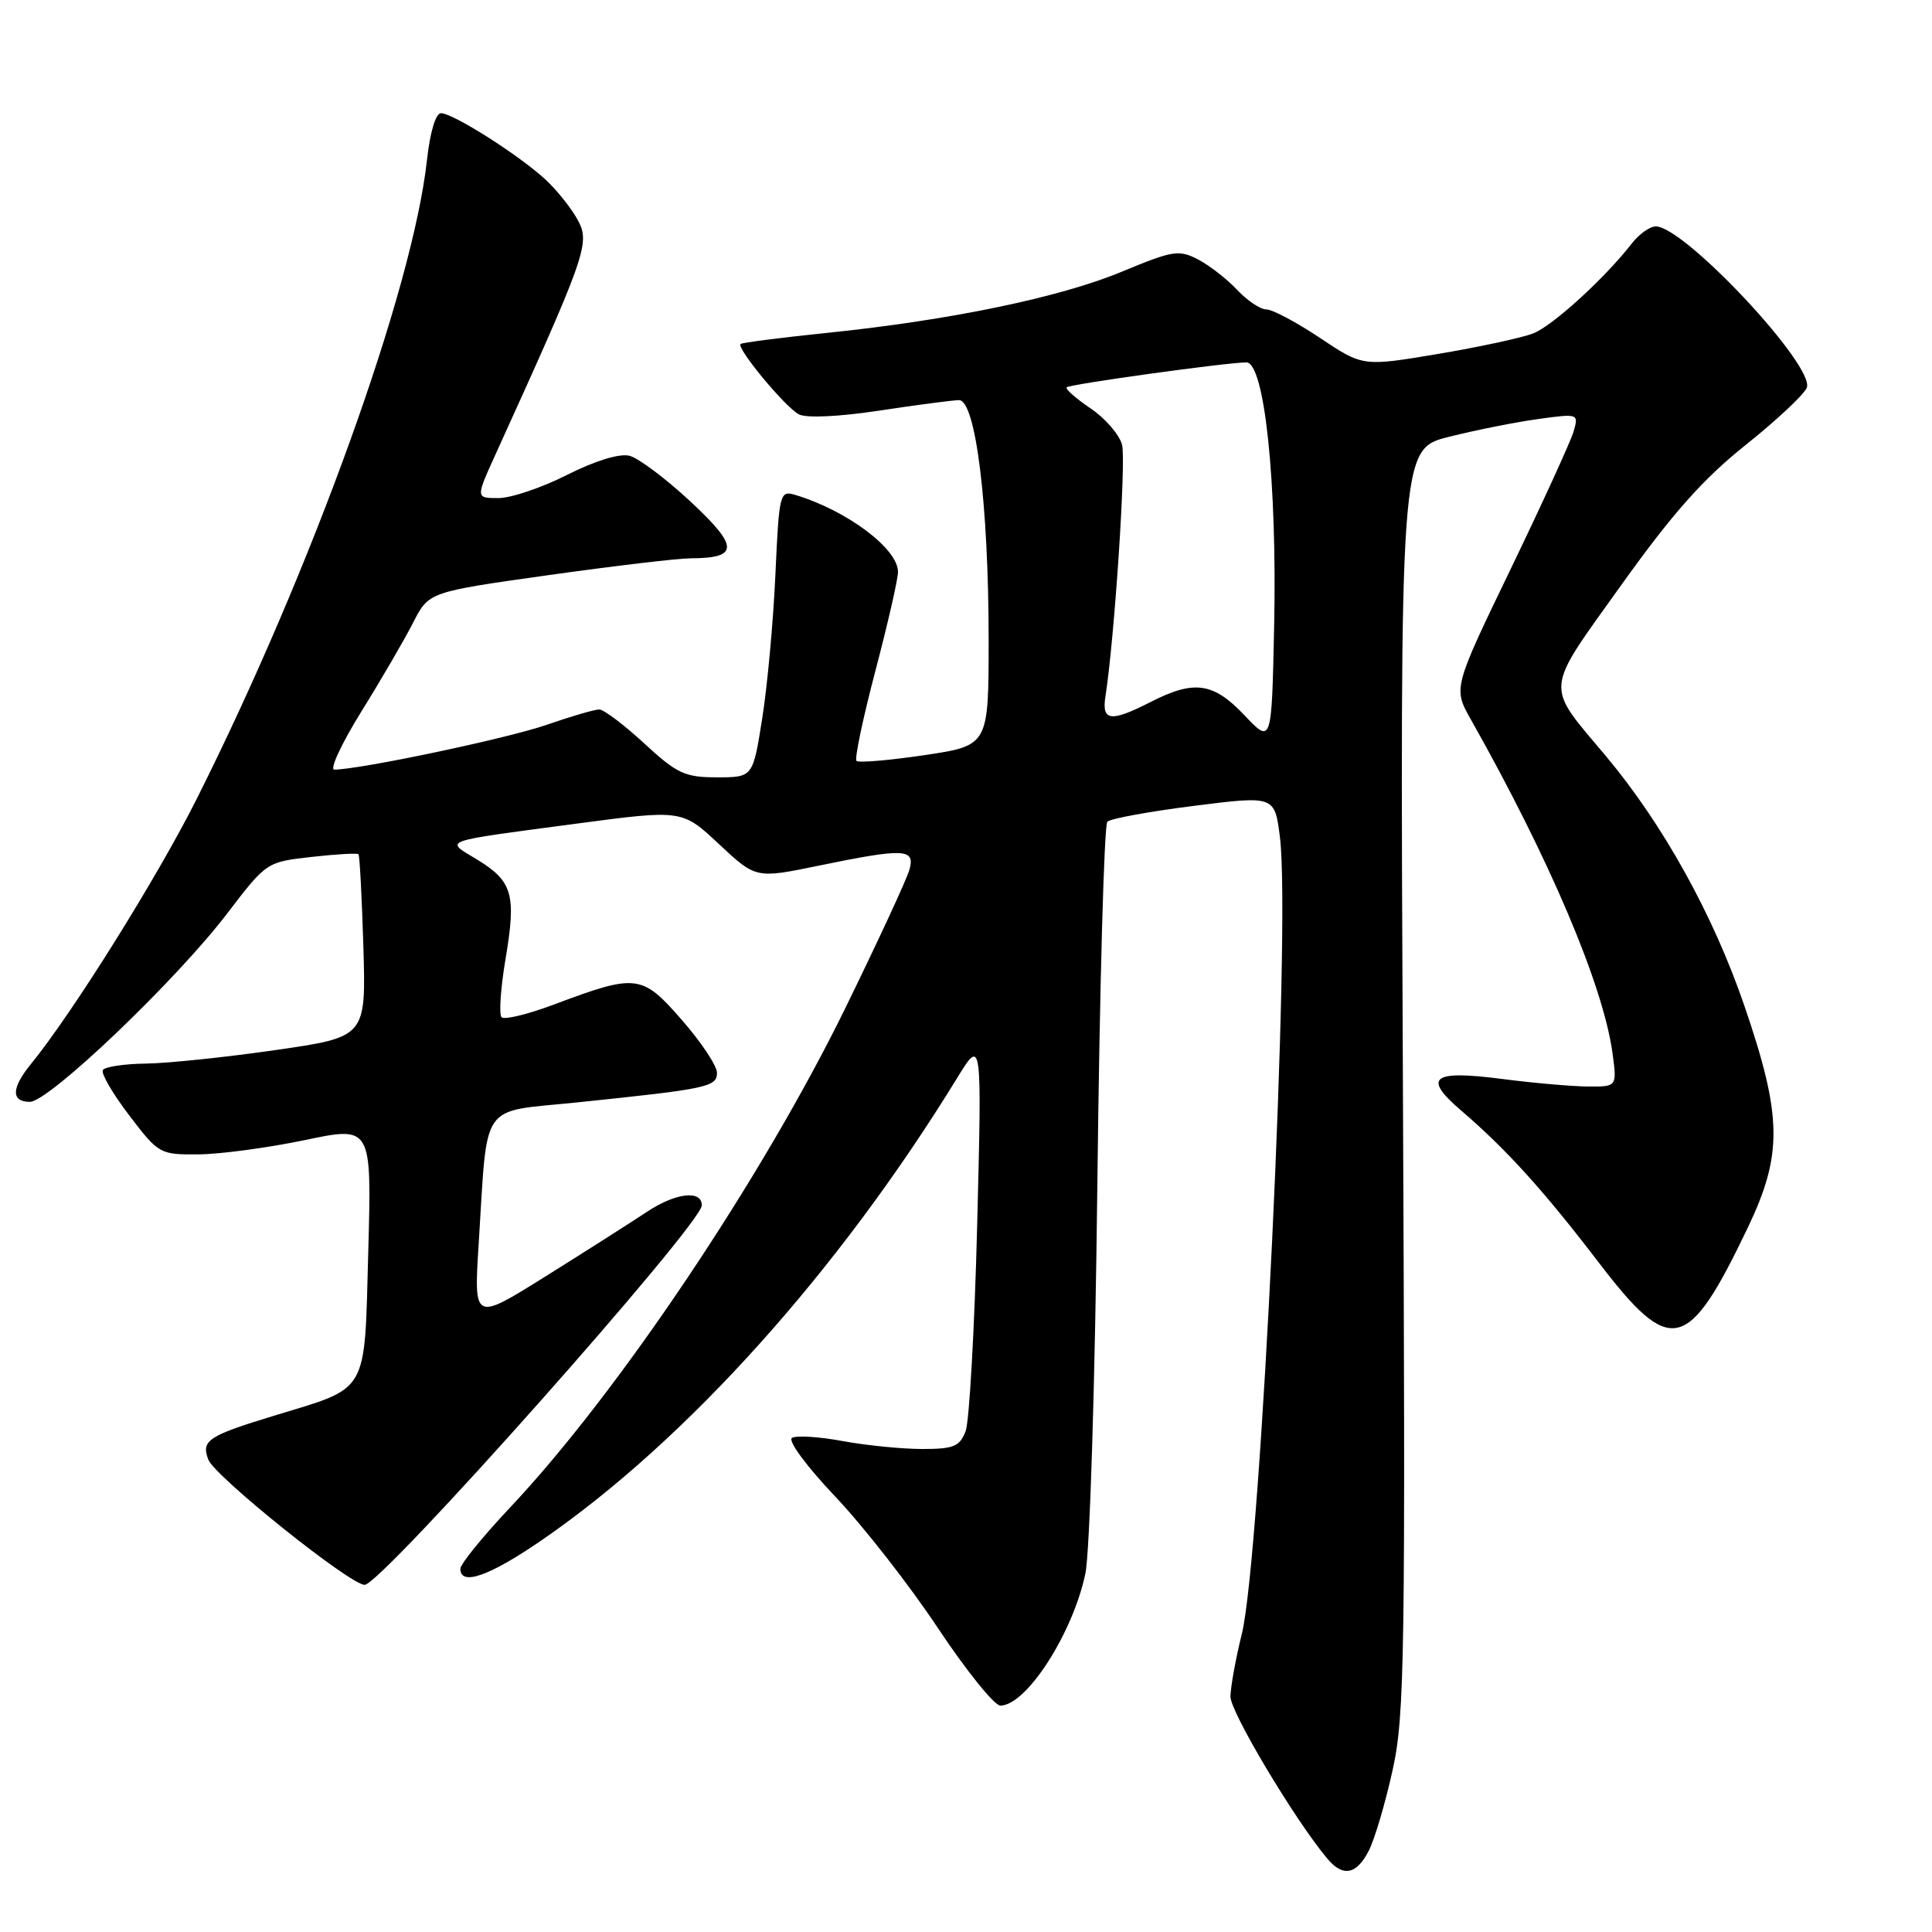 <?xml version="1.0" encoding="UTF-8" standalone="no"?>
<!DOCTYPE svg PUBLIC "-//W3C//DTD SVG 1.1//EN" "http://www.w3.org/Graphics/SVG/1.1/DTD/svg11.dtd" >
<svg xmlns="http://www.w3.org/2000/svg" xmlns:xlink="http://www.w3.org/1999/xlink" version="1.1" viewBox="0 0 256 256">
 <g >
 <path fill="currentColor"
d=" M 181.36 245.25 C 182.14 243.74 183.56 238.94 184.52 234.58 C 186.14 227.30 186.24 219.93 185.89 143.08 C 185.50 59.50 185.50 59.50 192.00 57.88 C 195.57 56.98 200.91 55.92 203.85 55.52 C 209.13 54.79 209.19 54.81 208.52 57.14 C 208.15 58.44 204.40 66.63 200.20 75.34 C 192.55 91.19 192.55 91.19 194.90 95.34 C 205.33 113.82 212.42 130.52 213.66 139.51 C 214.27 144.00 214.27 144.00 210.39 143.97 C 208.25 143.95 203.15 143.50 199.05 142.97 C 189.73 141.76 188.46 142.74 193.63 147.17 C 199.61 152.30 204.51 157.71 211.81 167.25 C 221.41 179.81 223.62 179.30 231.56 162.74 C 236.24 152.96 236.17 147.97 231.14 133.27 C 227.00 121.19 220.35 109.20 212.76 100.15 C 204.67 90.51 204.54 91.91 214.80 77.56 C 221.63 68.01 225.66 63.47 231.31 58.96 C 235.43 55.67 239.07 52.26 239.41 51.37 C 240.51 48.50 223.19 30.00 219.40 30.00 C 218.62 30.00 217.20 31.01 216.24 32.24 C 212.67 36.84 205.77 43.14 203.18 44.17 C 201.71 44.75 196.02 45.98 190.54 46.90 C 180.58 48.57 180.58 48.57 174.91 44.78 C 171.80 42.70 168.60 41.00 167.80 41.00 C 167.00 41.00 165.26 39.83 163.92 38.40 C 162.59 36.98 160.26 35.17 158.75 34.38 C 156.21 33.06 155.41 33.19 148.70 35.98 C 140.47 39.41 125.92 42.43 109.57 44.11 C 103.48 44.74 98.33 45.40 98.13 45.58 C 97.54 46.10 104.03 53.95 105.85 54.90 C 106.83 55.42 111.14 55.22 116.50 54.41 C 121.45 53.66 126.21 53.03 127.07 53.02 C 129.28 52.99 131.00 66.88 131.00 84.76 C 131.00 98.79 131.00 98.79 122.50 100.06 C 117.82 100.75 113.76 101.10 113.49 100.82 C 113.21 100.55 114.34 95.19 115.99 88.91 C 117.64 82.63 118.99 76.73 118.99 75.79 C 119.01 72.72 112.23 67.64 105.38 65.58 C 103.32 64.97 103.24 65.30 102.74 76.22 C 102.46 82.43 101.67 90.99 100.99 95.25 C 99.76 103.00 99.76 103.00 95.00 103.00 C 90.75 103.00 89.71 102.52 85.37 98.51 C 82.69 96.04 80.01 94.02 79.41 94.01 C 78.81 94.00 75.66 94.92 72.41 96.05 C 67.31 97.83 47.82 101.94 44.30 101.98 C 43.64 101.99 45.26 98.51 47.90 94.25 C 50.55 89.99 53.63 84.69 54.76 82.47 C 56.82 78.44 56.82 78.44 72.66 76.21 C 81.37 74.99 89.85 73.98 91.50 73.98 C 97.93 73.96 97.93 72.46 91.53 66.49 C 88.24 63.43 84.59 60.68 83.40 60.39 C 82.09 60.06 78.86 61.05 75.15 62.92 C 71.80 64.62 67.70 66.00 66.04 66.00 C 63.03 66.00 63.03 66.00 65.64 60.25 C 77.55 34.06 78.19 32.26 76.64 29.31 C 75.84 27.76 73.90 25.31 72.34 23.85 C 68.88 20.62 60.05 15.00 58.43 15.00 C 57.73 15.00 56.98 17.52 56.57 21.25 C 54.67 38.43 41.31 75.49 26.04 105.91 C 20.82 116.30 9.54 134.34 4.09 141.00 C 1.50 144.17 1.45 146.00 3.96 146.00 C 6.49 146.00 23.35 129.90 30.12 121.02 C 35.30 114.24 35.32 114.22 41.26 113.55 C 44.53 113.18 47.34 113.02 47.50 113.19 C 47.66 113.36 47.95 118.88 48.15 125.45 C 48.50 137.41 48.50 137.41 36.50 139.14 C 29.90 140.09 22.16 140.90 19.31 140.93 C 16.45 140.97 13.90 141.35 13.63 141.79 C 13.36 142.22 14.93 144.92 17.12 147.79 C 21.02 152.91 21.18 153.00 26.30 152.96 C 29.16 152.94 35.49 152.09 40.38 151.07 C 49.25 149.21 49.25 149.21 48.80 165.74 C 48.27 185.00 49.01 183.71 36.28 187.60 C 27.57 190.25 26.63 190.88 27.60 193.40 C 28.46 195.64 46.38 210.00 48.32 210.00 C 50.53 210.00 92.96 162.24 92.99 159.72 C 93.01 157.64 89.52 158.05 85.73 160.57 C 83.40 162.11 77.29 166.00 72.14 169.22 C 62.78 175.06 62.78 175.06 63.43 164.78 C 64.64 145.68 63.44 147.42 76.32 146.09 C 93.82 144.28 95.00 144.03 95.00 142.14 C 95.00 141.22 92.90 138.07 90.34 135.14 C 85.04 129.07 84.36 128.99 73.31 133.14 C 69.91 134.41 66.82 135.16 66.46 134.79 C 66.10 134.43 66.33 130.97 66.98 127.11 C 68.43 118.52 67.93 116.77 63.21 113.89 C 58.90 111.27 58.04 111.58 76.44 109.13 C 90.39 107.28 90.39 107.28 95.27 111.85 C 100.16 116.42 100.16 116.42 108.46 114.71 C 119.86 112.36 121.30 112.43 120.50 115.25 C 120.16 116.49 116.35 124.70 112.05 133.50 C 101.00 156.09 81.83 184.66 67.57 199.77 C 63.96 203.61 61.00 207.25 61.00 207.87 C 61.00 210.21 64.88 208.84 71.87 204.02 C 90.95 190.88 111.13 168.41 126.80 142.88 C 130.11 137.50 130.11 137.50 129.48 162.39 C 129.13 176.08 128.44 188.35 127.95 189.64 C 127.17 191.67 126.37 192.00 122.21 192.00 C 119.55 192.00 114.81 191.53 111.67 190.95 C 108.54 190.37 105.51 190.18 104.94 190.53 C 104.36 190.89 106.87 194.30 110.71 198.34 C 114.44 202.28 120.56 210.12 124.30 215.76 C 128.05 221.39 131.76 226.00 132.55 226.00 C 136.00 226.00 142.16 216.42 143.82 208.50 C 144.41 205.68 145.11 183.03 145.41 156.57 C 145.71 130.76 146.30 109.30 146.73 108.88 C 147.15 108.47 152.32 107.52 158.21 106.78 C 168.91 105.43 168.91 105.43 169.60 110.97 C 171.07 122.67 167.06 206.27 164.55 216.50 C 163.73 219.80 163.06 223.54 163.04 224.80 C 163.00 226.80 171.57 241.14 175.85 246.25 C 177.93 248.75 179.73 248.42 181.36 245.25 Z  M 164.91 94.79 C 160.78 90.43 158.26 90.06 152.50 93.00 C 147.14 95.73 145.96 95.58 146.48 92.25 C 147.68 84.57 149.23 61.07 148.68 58.94 C 148.33 57.60 146.45 55.42 144.50 54.11 C 142.55 52.79 141.13 51.54 141.34 51.32 C 141.75 50.91 162.35 48.05 165.14 48.02 C 167.56 47.99 169.23 63.90 168.83 83.04 C 168.50 98.58 168.50 98.58 164.91 94.79 Z "/>
</g>
</svg>